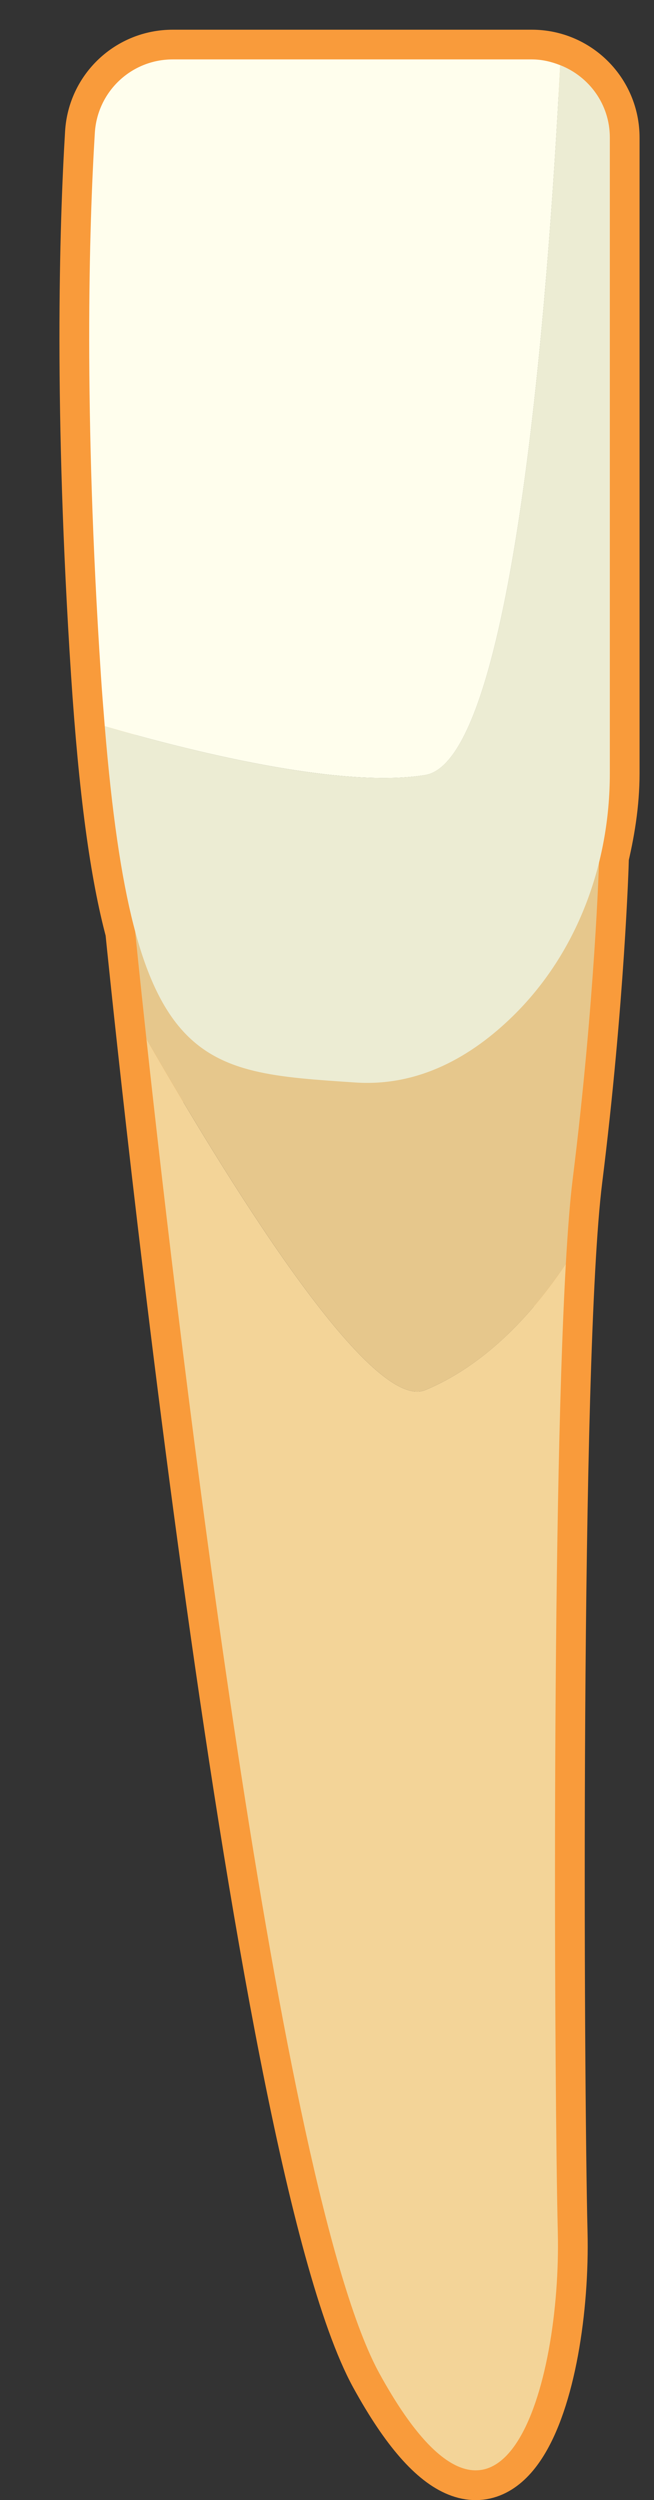 <?xml version="1.0" encoding="UTF-8" standalone="no"?>
<svg width="11px" height="42px" viewBox="0 0 11 42" version="1.1" xmlns="http://www.w3.org/2000/svg" xmlns:xlink="http://www.w3.org/1999/xlink" xmlns:sketch="http://www.bohemiancoding.com/sketch/ns">
    <rect x="0" y="0" width="11" height="42" fill="#333333" stroke="none"/>
    <!-- Generator: Sketch 3.4 (15575) - http://www.bohemiancoding.com/sketch -->
    <title>Page 1</title>
    <desc>Created with Sketch.</desc>
    <defs></defs>
    <g id="Page-1" stroke="none" stroke-width="1" fill="none" fill-rule="evenodd" sketch:type="MSPage">
        <g id="Doctor---Patient-Landing-Page---Patient---Perio-Chart" sketch:type="MSArtboardGroup" transform="translate(-679, -828)">
            <g id="Chart" sketch:type="MSLayerGroup" transform="translate(271, 398)">
                <g id="Form" transform="translate(0, 24)" sketch:type="MSShapeGroup">
                    <g id="Row-9" transform="translate(397, 197)">
                        <g id="Tooth-25" transform="translate(11, 158)">
                            <g id="Page-1" transform="translate(1, 51)">
                                <path d="M9.257,2.311 C9.257,1.585 8.669,0.999 7.945,0.999 L1.905,0.999 C1.209,0.999 0.637,1.538 0.594,2.232 C0.498,3.817 0.406,6.896 0.694,11.31 C0.824,13.283 1.009,14.662 1.275,15.646 L1.272,15.648 C1.272,15.648 3.32,36.123 5.382,39.873 C7.445,43.623 8.445,40.06 8.382,37.498 C8.32,34.935 8.257,22.814 8.632,19.812 C9.007,16.811 9.076,14.466 9.076,14.466 L9.058,14.466 C9.176,13.986 9.257,13.496 9.257,12.996 L9.257,2.311 L9.257,2.311 Z" id="Stroke-1" stroke="#F99B3B"></path>
                                <path d="M6.153,23.352 C6.898,23.045 7.734,22.406 8.517,21.234 C8.55,20.656 8.588,20.166 8.632,19.812 C9.007,16.81 9.076,14.467 9.076,14.467 L4.32,14.467 L1.273,15.648 C1.273,15.648 1.341,16.329 1.463,17.455 C3.028,20.175 5.27,23.716 6.153,23.352" id="Fill-3" fill="#E6C78C"></path>
                                <path d="M8.517,21.234 C7.733,22.406 6.897,23.045 6.153,23.352 C5.27,23.716 3.027,20.175 1.463,17.455 C2.016,22.535 3.694,36.803 5.382,39.873 C7.444,43.623 8.444,40.06 8.382,37.498 C8.327,35.238 8.272,25.551 8.517,21.234" id="Fill-5" fill="#F3D498"></path>
                                <path d="M6.153,13.019 C7.635,12.772 8.219,5.069 8.422,1.095 C8.273,1.036 8.114,0.998 7.945,0.998 L1.905,0.998 C1.209,0.998 0.637,1.538 0.595,2.233 C0.498,3.817 0.406,6.897 0.695,11.311 C0.715,11.626 0.739,11.913 0.762,12.2 C2.108,12.592 4.711,13.259 6.153,13.019" id="Fill-7" fill="#FFFEED"></path>
                                <path d="M8.421,1.094 C8.218,5.068 7.635,12.771 6.152,13.018 C4.711,13.259 2.107,12.591 0.762,12.199 C1.237,17.984 2.325,18.007 4.975,18.185 C6.057,18.258 6.945,17.736 7.626,17.07 C8.711,16.009 9.257,14.513 9.257,12.997 L9.257,2.31 C9.257,1.754 8.909,1.285 8.421,1.094" id="Fill-9" fill="#ECECD3"></path>
                            </g>
                        </g>
                    </g>
                </g>
            </g>
        </g>
    </g>
</svg>